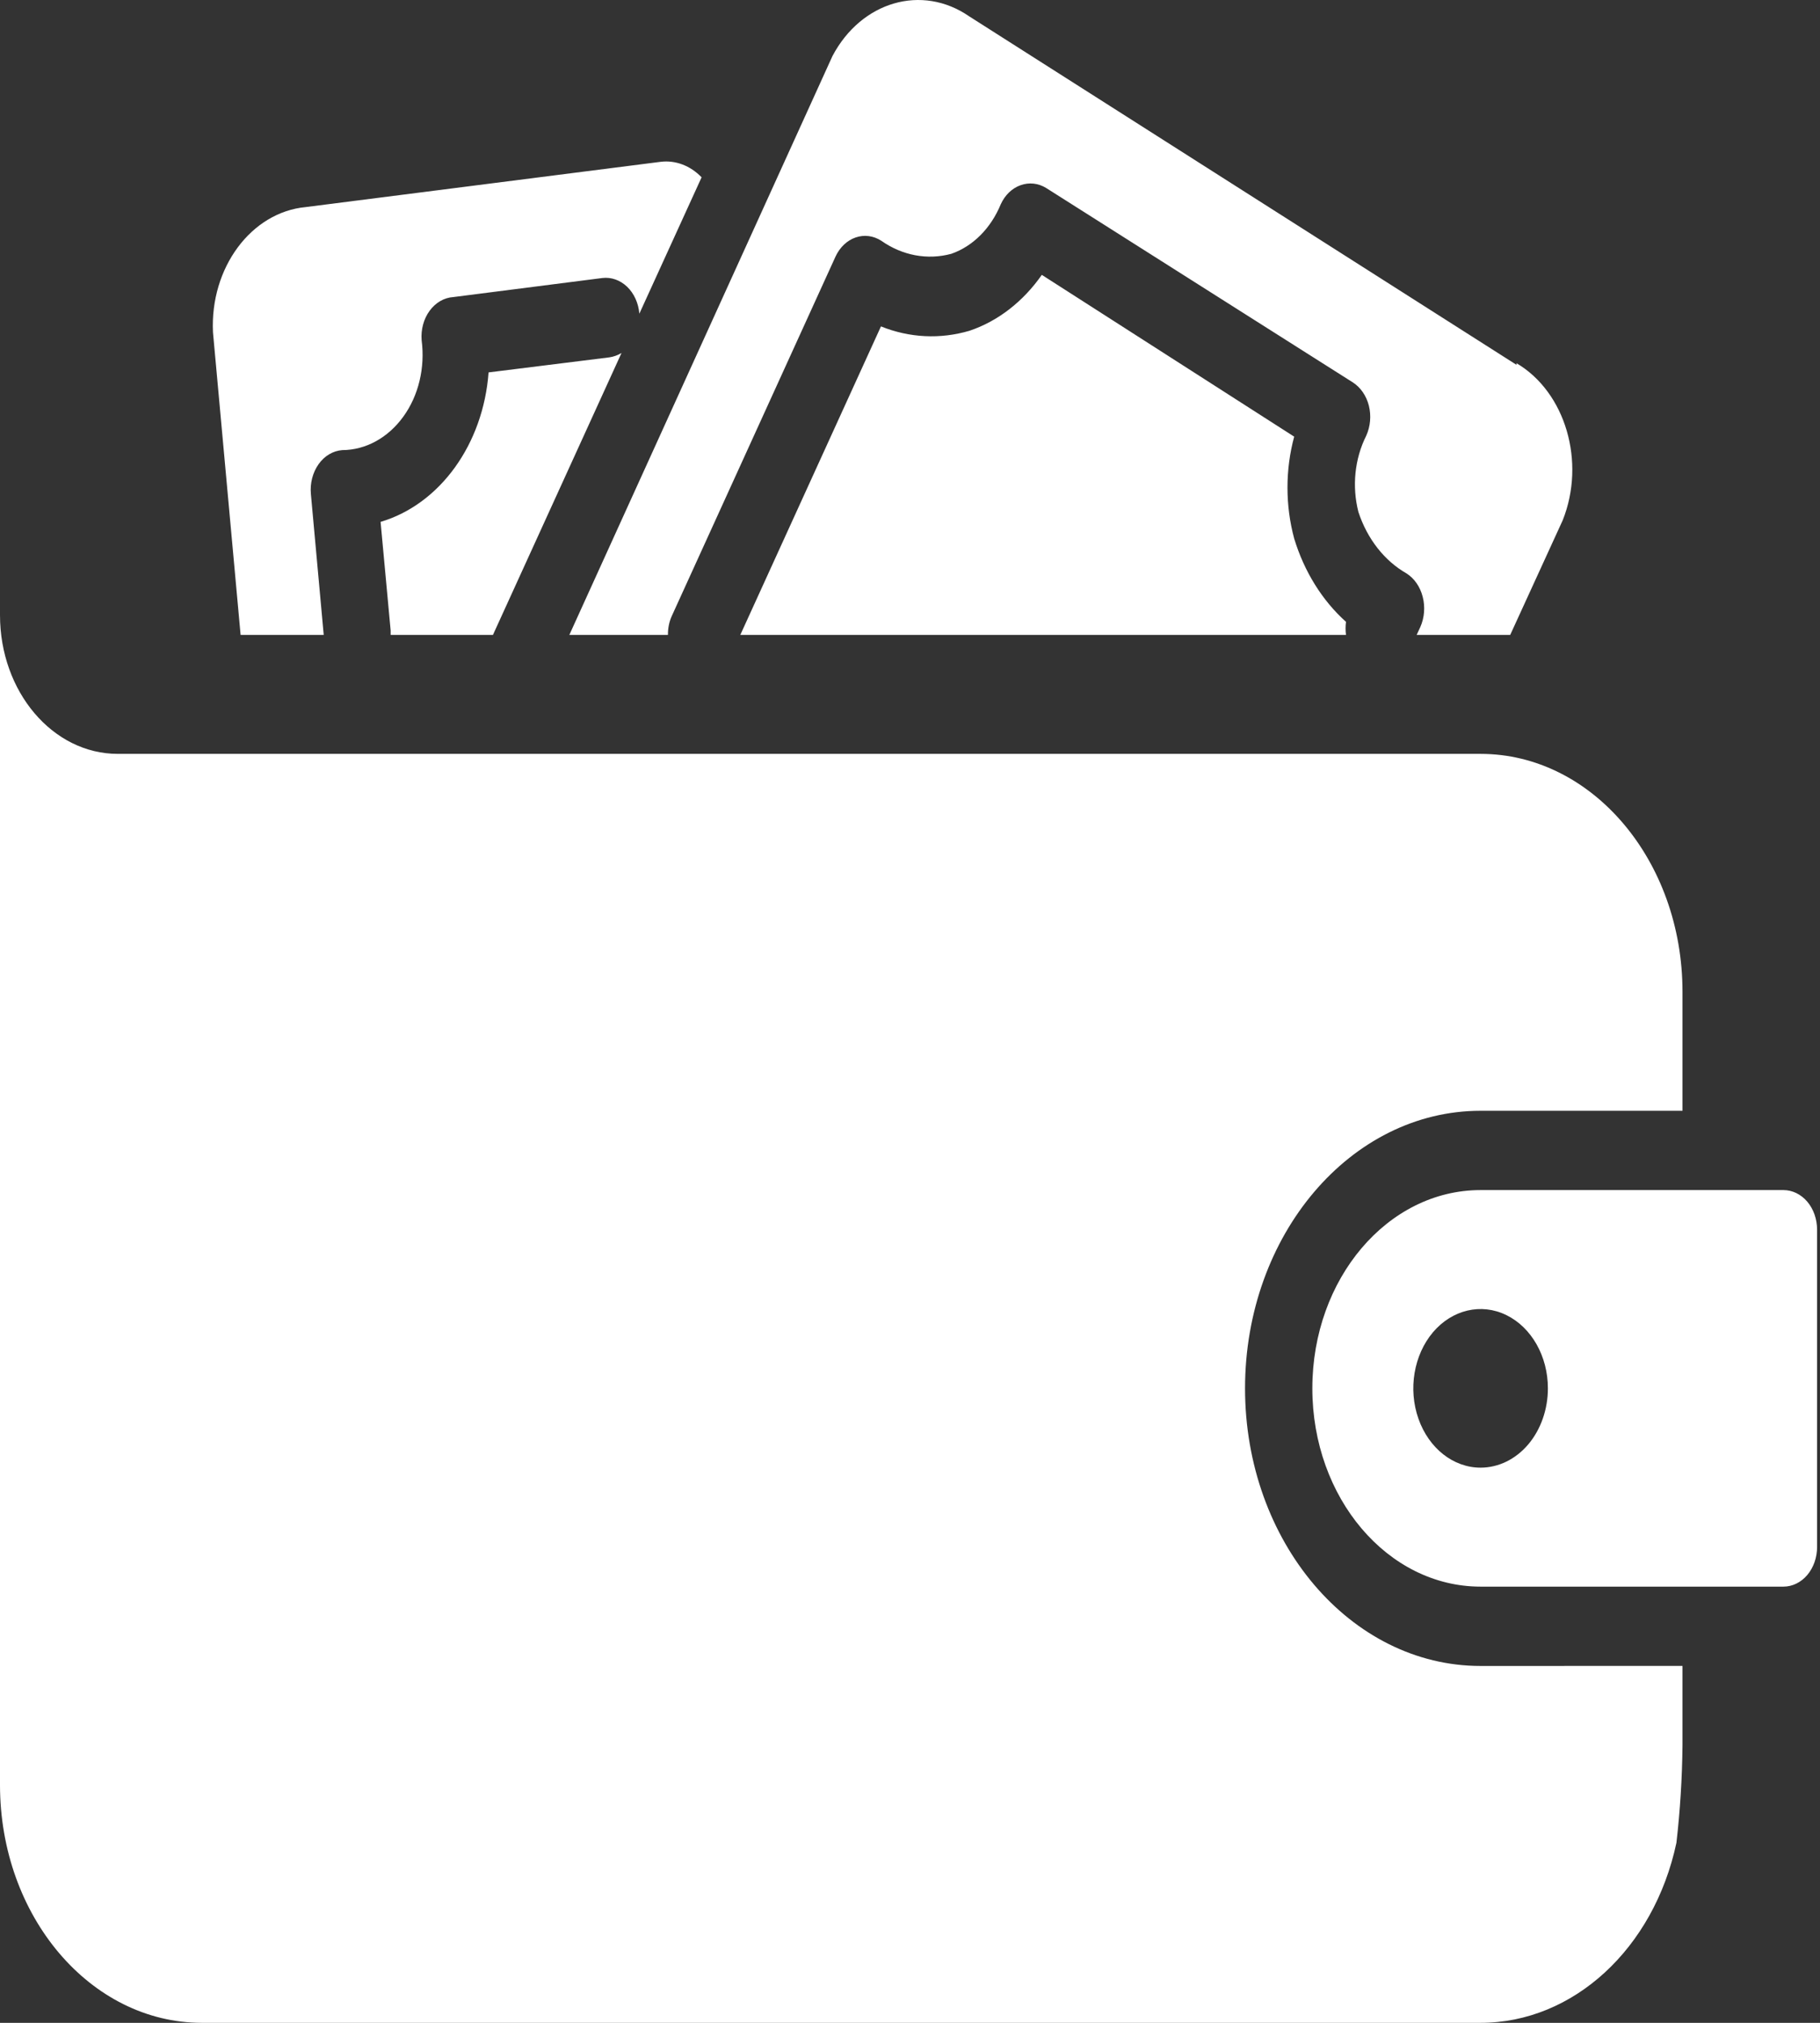 <svg width="45" height="50" viewBox="0 0 45 50" fill="none" xmlns="http://www.w3.org/2000/svg">
<rect x="0" y="0" width="45" height="50" fill="#333333" stroke="none"/>
<path d="M44.096 29.416H36.608C34.31 29.416 32.448 31.609 32.448 34.317C32.448 37.024 34.31 39.218 36.608 39.218H44.096C44.316 39.218 44.529 39.115 44.685 38.931C44.841 38.747 44.928 38.497 44.928 38.237V30.396C44.928 30.136 44.841 29.886 44.685 29.702C44.529 29.519 44.316 29.416 44.096 29.416ZM36.608 36.277C35.934 36.277 35.329 35.8 35.071 35.067C34.813 34.334 34.957 33.491 35.431 32.93C35.907 32.371 36.623 32.202 37.245 32.506C37.867 32.81 38.272 33.523 38.272 34.317C38.272 34.836 38.097 35.336 37.785 35.704C37.473 36.071 37.049 36.277 36.608 36.277ZM31.999 10.793C31.778 11.611 31.778 12.493 31.999 13.312C32.248 14.13 32.694 14.846 33.28 15.37C33.266 15.478 33.266 15.586 33.28 15.694H18.304L21.782 8.068C22.487 8.352 23.246 8.389 23.97 8.176C24.671 7.941 25.295 7.458 25.759 6.794L31.999 10.793ZM37.498 9.019L23.962 0.403C22.797 -0.4 21.299 0.033 20.584 1.383L14.077 15.694H16.515C16.513 15.534 16.544 15.375 16.607 15.233L20.658 6.343C20.765 6.112 20.943 5.943 21.155 5.87C21.368 5.796 21.596 5.826 21.79 5.951C22.31 6.316 22.93 6.433 23.52 6.274C24.057 6.088 24.5 5.642 24.744 5.049C24.848 4.821 25.024 4.652 25.234 4.578C25.445 4.502 25.671 4.527 25.867 4.647L33.446 9.45C33.639 9.572 33.783 9.781 33.846 10.028C33.908 10.278 33.883 10.545 33.779 10.773C33.494 11.342 33.425 12.023 33.587 12.655C33.806 13.322 34.232 13.863 34.777 14.174C34.971 14.297 35.114 14.505 35.177 14.753C35.241 15 35.22 15.267 35.118 15.498L35.027 15.694H37.34L38.638 12.861C39.214 11.418 38.709 9.695 37.498 8.979L37.498 9.019ZM41.6 41.178V43.139C41.592 43.945 41.542 44.751 41.45 45.55C40.893 48.167 38.898 50 36.608 50H4.992C2.236 50 0 47.366 0 44.119V15.204C0 17.098 1.304 18.634 2.912 18.634H36.608C39.364 18.634 41.6 21.269 41.6 24.515V27.456H36.608C33.392 27.456 30.784 30.529 30.784 34.317C30.784 38.106 33.392 41.179 36.608 41.179L41.6 41.178ZM7.687 12.214L8.004 15.694H5.949L5.266 8.215C5.189 6.62 6.211 5.243 7.563 5.118L16.332 4C16.7 3.954 17.068 4.093 17.347 4.383L15.808 7.754C15.787 7.495 15.679 7.255 15.506 7.088C15.334 6.924 15.113 6.845 14.893 6.872L11.207 7.343C10.982 7.357 10.77 7.48 10.623 7.681C10.475 7.882 10.404 8.147 10.425 8.411C10.514 9.087 10.35 9.779 9.971 10.3C9.595 10.82 9.044 11.124 8.461 11.126C8.235 11.143 8.022 11.268 7.877 11.474C7.731 11.68 7.662 11.947 7.687 12.214ZM9.659 15.694V15.586L9.41 12.9C10.878 12.464 11.949 10.982 12.08 9.205L15.067 8.833C15.171 8.818 15.273 8.781 15.367 8.725L12.188 15.694L9.659 15.694Z" fill="white"/>
</svg>
